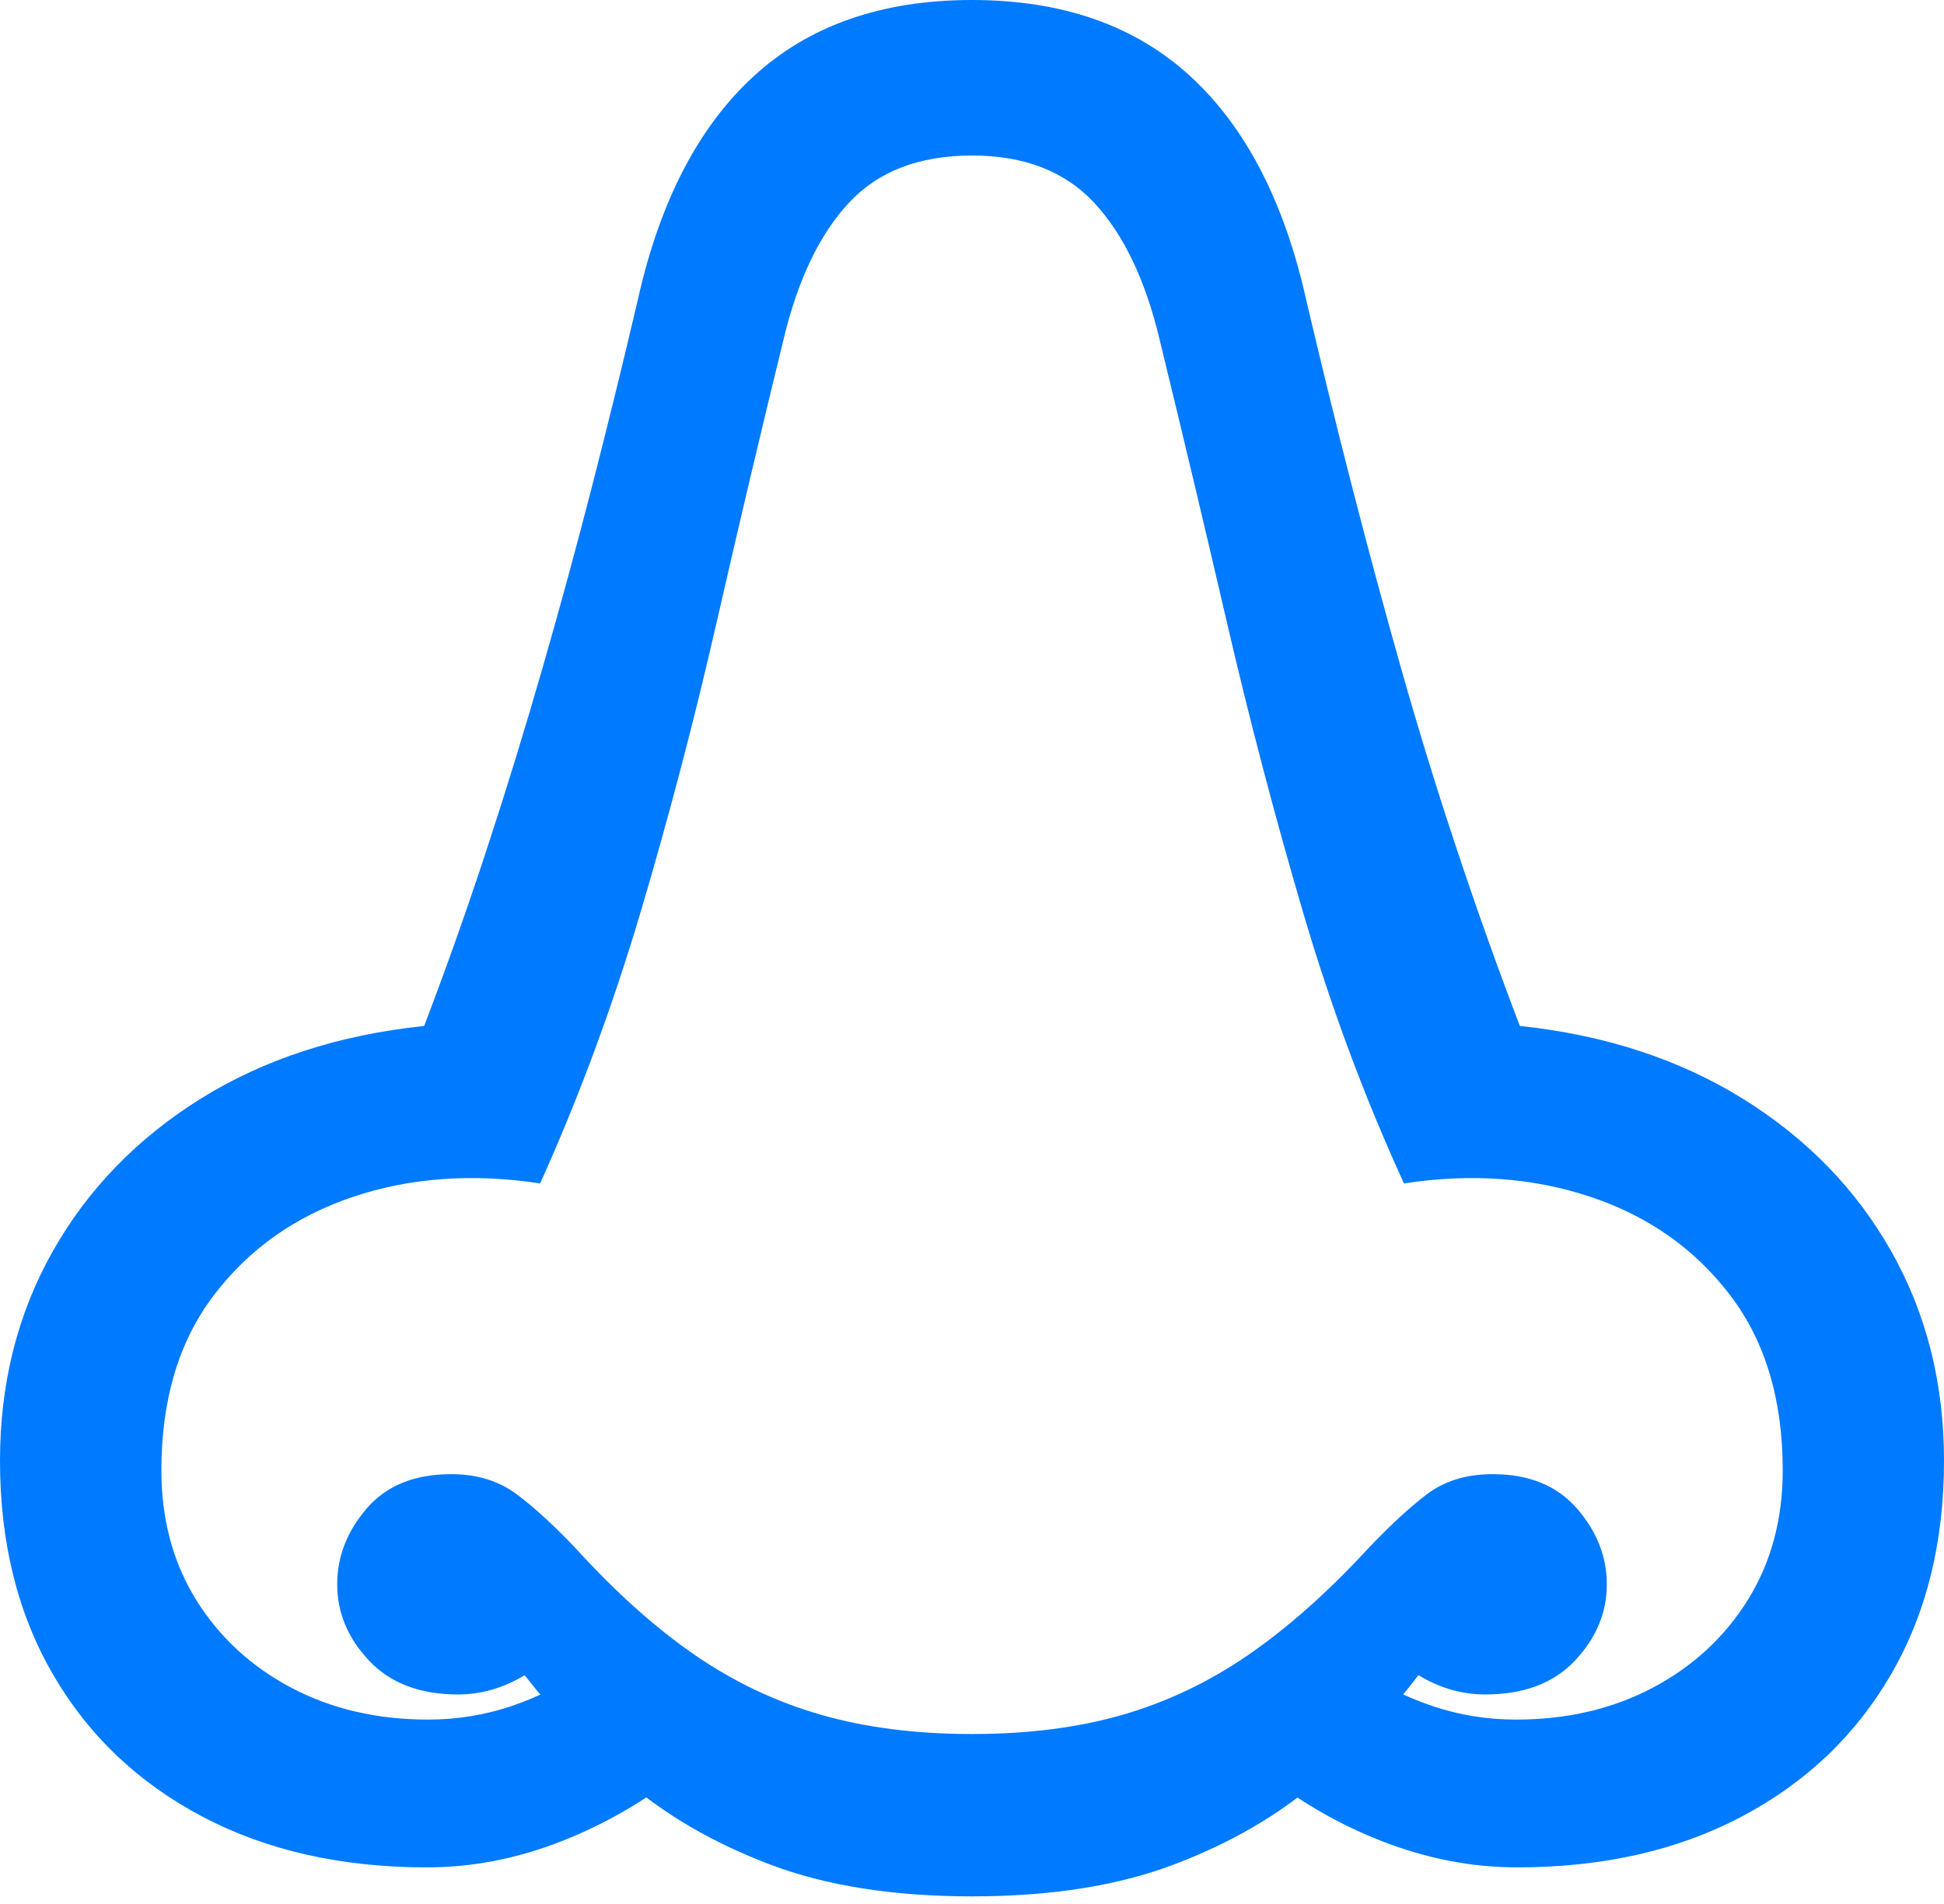 <?xml version="1.0" encoding="UTF-8"?>
<!--Generator: Apple Native CoreSVG 175.5-->
<!DOCTYPE svg
PUBLIC "-//W3C//DTD SVG 1.1//EN"
       "http://www.w3.org/Graphics/SVG/1.1/DTD/svg11.dtd">
<svg version="1.1" xmlns="http://www.w3.org/2000/svg" xmlns:xlink="http://www.w3.org/1999/xlink" width="19.648" height="19.248">
 <g>
  <rect height="19.248" opacity="0" width="19.648" x="0" y="0"/>
  <path d="M4.316 18.877Q5 18.877 5.674 18.613Q6.348 18.35 6.943 17.871L5.938 16.855Q5.576 17.109 5.171 17.246Q4.766 17.383 4.326 17.383Q3.555 17.383 2.944 17.061Q2.334 16.738 1.982 16.172Q1.631 15.605 1.631 14.863Q1.631 13.789 2.163 13.091Q2.695 12.393 3.564 12.1Q4.434 11.807 5.459 11.963Q6.045 10.664 6.475 9.219Q6.904 7.773 7.241 6.299Q7.578 4.824 7.92 3.428Q8.135 2.529 8.579 2.051Q9.023 1.572 9.824 1.572Q10.615 1.572 11.06 2.051Q11.504 2.529 11.719 3.428Q12.06 4.824 12.402 6.299Q12.744 7.773 13.169 9.219Q13.594 10.664 14.19 11.963Q15.205 11.807 16.079 12.1Q16.953 12.393 17.485 13.091Q18.018 13.789 18.018 14.863Q18.018 15.605 17.666 16.172Q17.314 16.738 16.704 17.061Q16.094 17.383 15.322 17.383Q14.883 17.383 14.477 17.246Q14.072 17.109 13.701 16.855L12.705 17.871Q13.291 18.35 13.97 18.613Q14.648 18.877 15.332 18.877Q16.631 18.877 17.602 18.364Q18.574 17.852 19.111 16.929Q19.648 16.006 19.648 14.766Q19.648 13.594 19.116 12.651Q18.584 11.709 17.617 11.108Q16.65 10.508 15.361 10.371Q15.029 9.502 14.727 8.594Q14.424 7.686 14.16 6.753Q13.896 5.82 13.657 4.888Q13.418 3.955 13.203 3.037Q12.871 1.543 12.031 0.771Q11.191 0 9.824 0Q8.457 0 7.617 0.771Q6.777 1.543 6.445 3.037Q6.23 3.955 5.991 4.888Q5.752 5.82 5.483 6.753Q5.215 7.686 4.917 8.594Q4.619 9.502 4.287 10.371Q2.988 10.508 2.026 11.108Q1.064 11.709 0.532 12.651Q0 13.594 0 14.766Q0 16.006 0.537 16.929Q1.074 17.852 2.046 18.364Q3.018 18.877 4.316 18.877ZM9.824 19.17Q11.016 19.17 11.865 18.848Q12.715 18.525 13.31 18.013Q13.906 17.5 14.336 16.934Q14.658 17.129 15.01 17.129Q15.596 17.129 15.918 16.787Q16.24 16.445 16.24 16.016Q16.24 15.596 15.938 15.249Q15.635 14.902 15.088 14.902Q14.688 14.902 14.419 15.107Q14.15 15.312 13.818 15.664Q13.213 16.318 12.617 16.729Q12.021 17.139 11.348 17.334Q10.674 17.529 9.824 17.529Q8.975 17.529 8.296 17.334Q7.617 17.139 7.021 16.729Q6.426 16.318 5.83 15.664Q5.498 15.312 5.225 15.107Q4.951 14.902 4.561 14.902Q4.004 14.902 3.706 15.249Q3.408 15.596 3.408 16.016Q3.408 16.445 3.73 16.787Q4.053 17.129 4.629 17.129Q4.98 17.129 5.303 16.934Q5.742 17.5 6.338 18.013Q6.934 18.525 7.783 18.848Q8.633 19.17 9.824 19.17Z" fill="#007aff"/>
 </g>
</svg>
